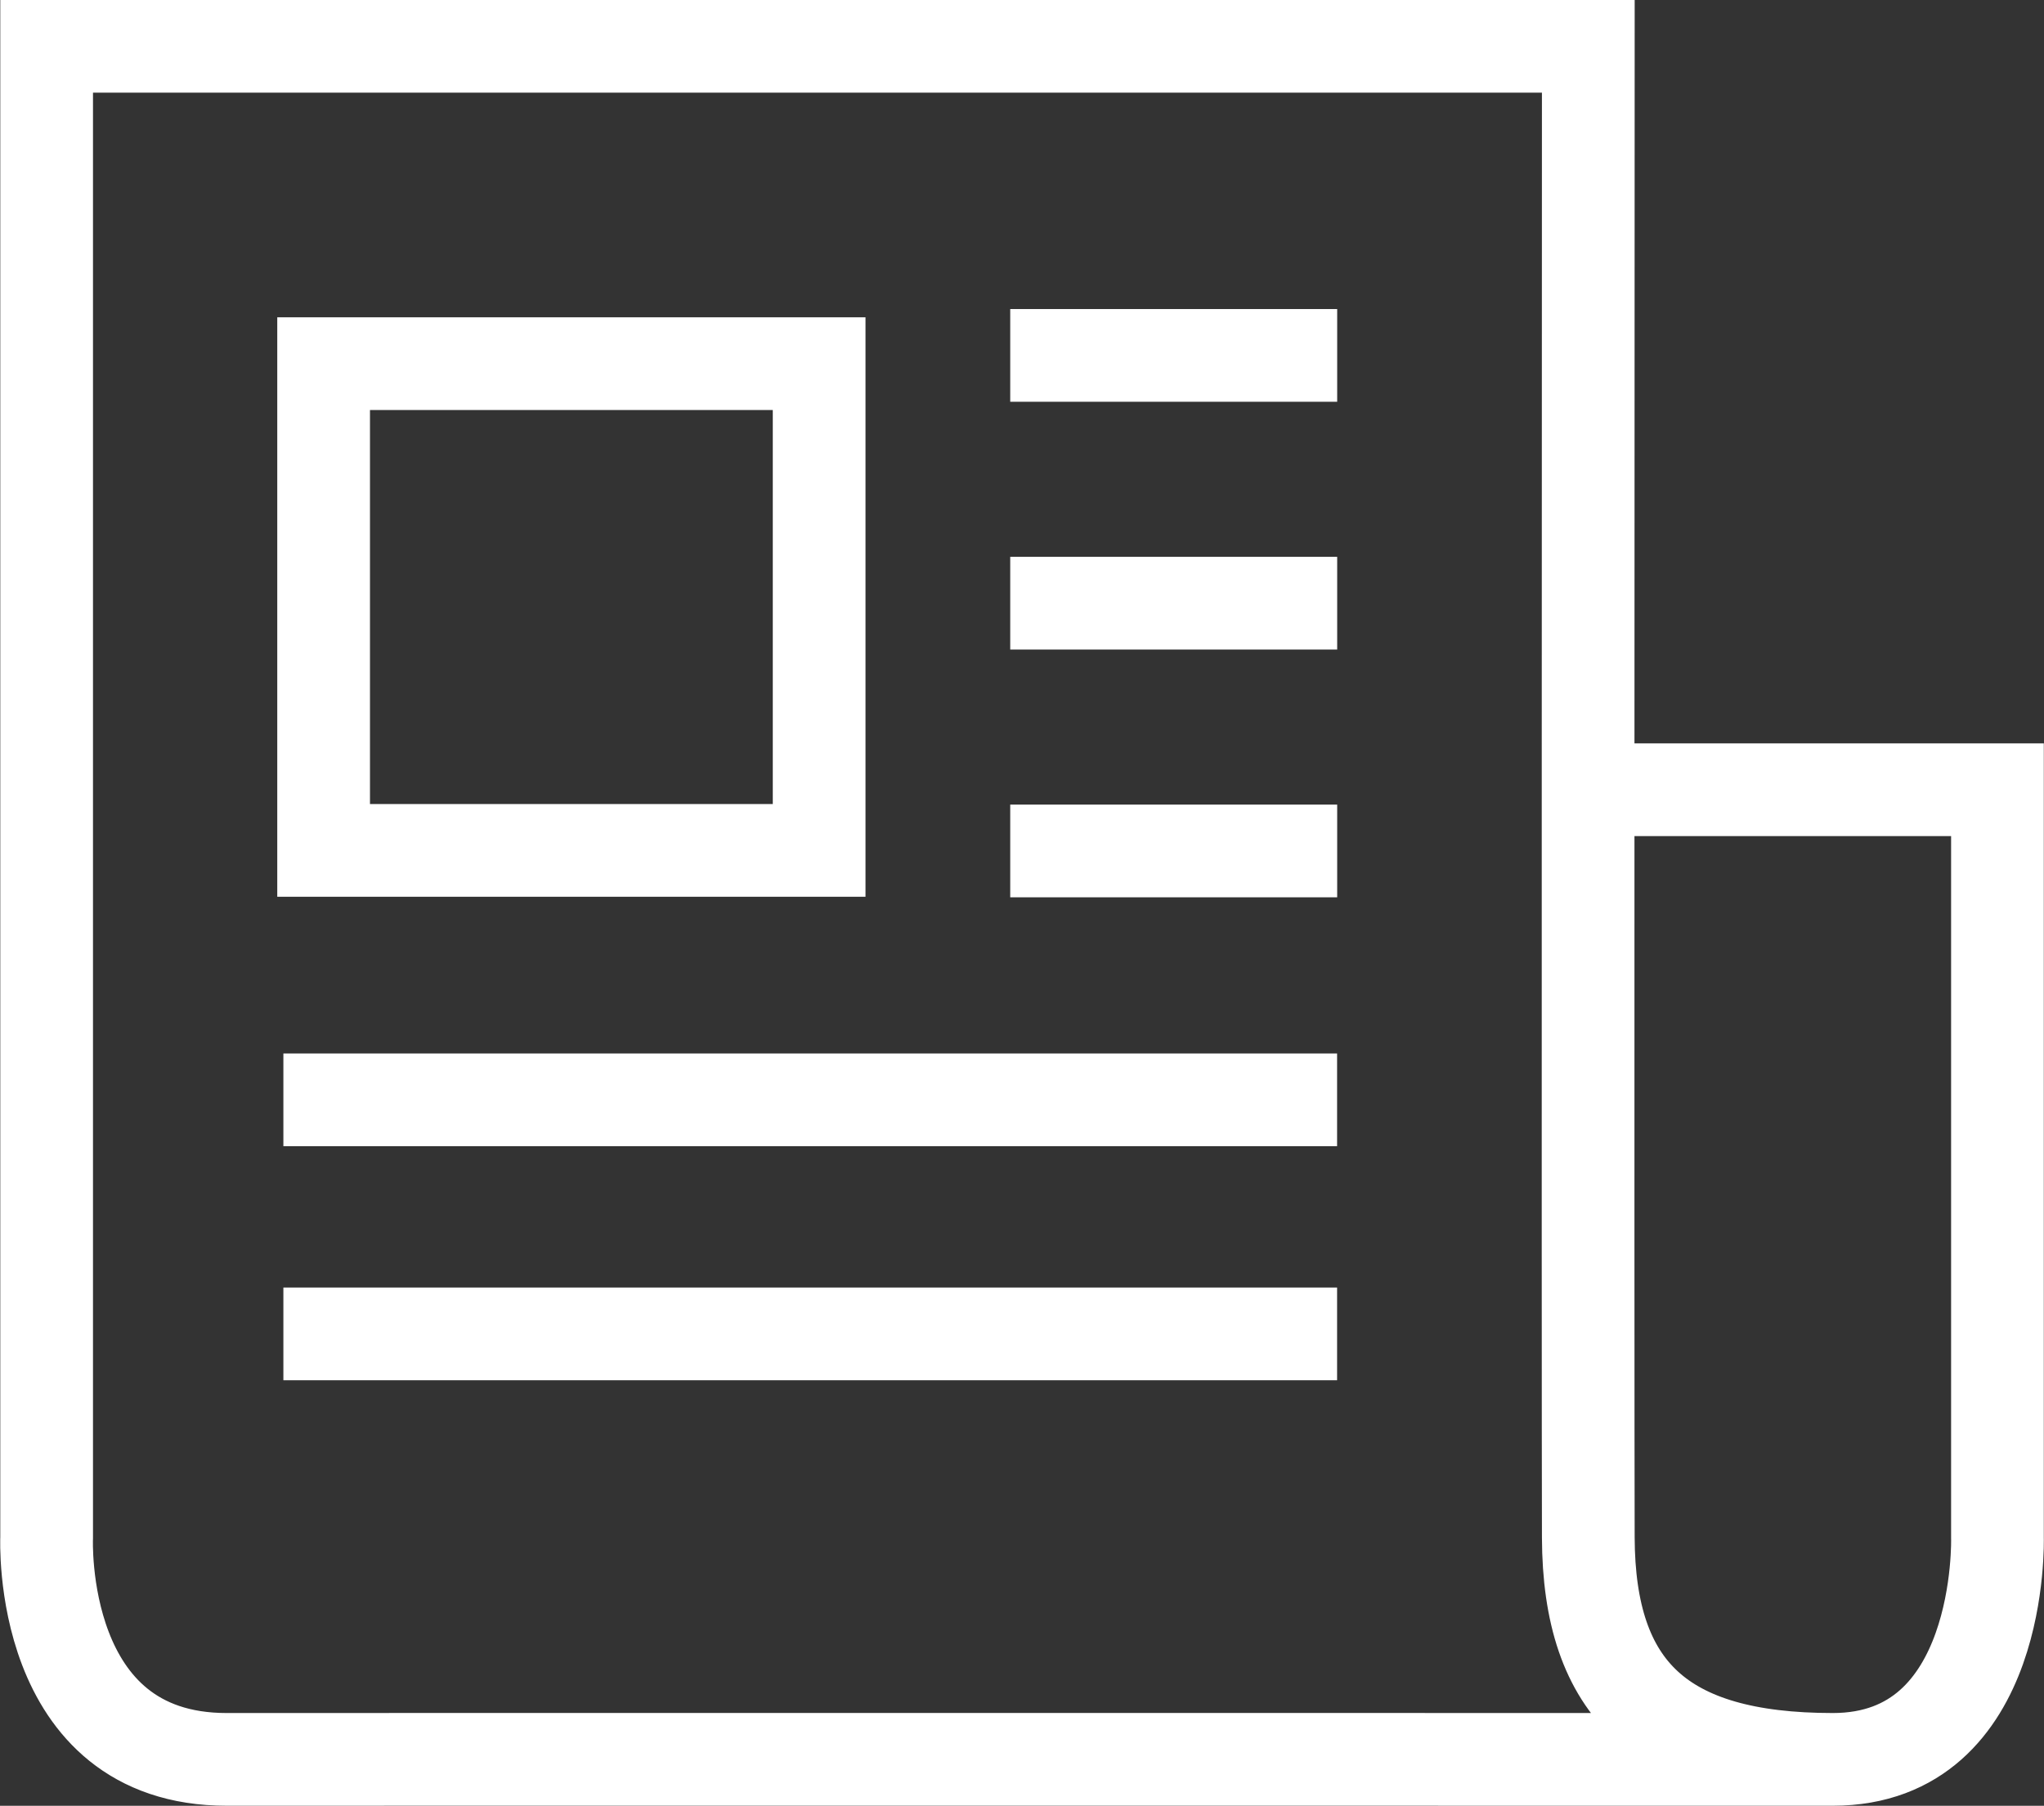<svg xmlns="http://www.w3.org/2000/svg" viewBox="0 0 44.092 38.955">
  <rect x="0" y="0" width="44.092" height="38.955" fill="#333333" stroke="none"/>
  <defs>
    <style>
      .cls-1 {
        fill: none;
        stroke: #fff;
        stroke-width: 2px;
      }
    </style>
  </defs>
  <g id="Group_17334" data-name="Group 17334" transform="translate(1.004 1)">
    <path id="Path_866" data-name="Path 866" class="cls-1" d="M5007.963,4595.876h8.827v16.132s.142,4.785-3.552,4.785-5.263-1.5-5.274-4.785,0-32.17,0-32.17h-33.256v32.17s-.213,4.789,3.887,4.785,34.644,0,34.644,0" transform="translate(-4974.706 -4579.839)"/>
    <path id="Path_871" data-name="Path 871" class="cls-1" d="M.5,1.1H11.189V11.6H.5Z" transform="translate(5.477 5.745)"/>
    <path id="Path_867" data-name="Path 867" class="cls-1" d="M4977.033,4593.014h22.73" transform="translate(-4971.924 -4570.288)"/>
    <path id="Path_872" data-name="Path 872" class="cls-1" d="M4977.033,4593.014h22.73" transform="translate(-4971.924 -4565.239)"/>
    <path id="Path_869" data-name="Path 869" class="cls-1" d="M4977.33,4593.014h7.053" transform="translate(-4956.542 -4581.002)"/>
    <path id="Path_870" data-name="Path 870" class="cls-1" d="M4977.33,4593.014h7.053" transform="translate(-4956.542 -4575.657)"/>
    <path id="Path_869-2" data-name="Path 869" class="cls-1" d="M4977.33,4593.014h7.053" transform="translate(-4956.542 -4586.347)"/>
  </g>
</svg>
